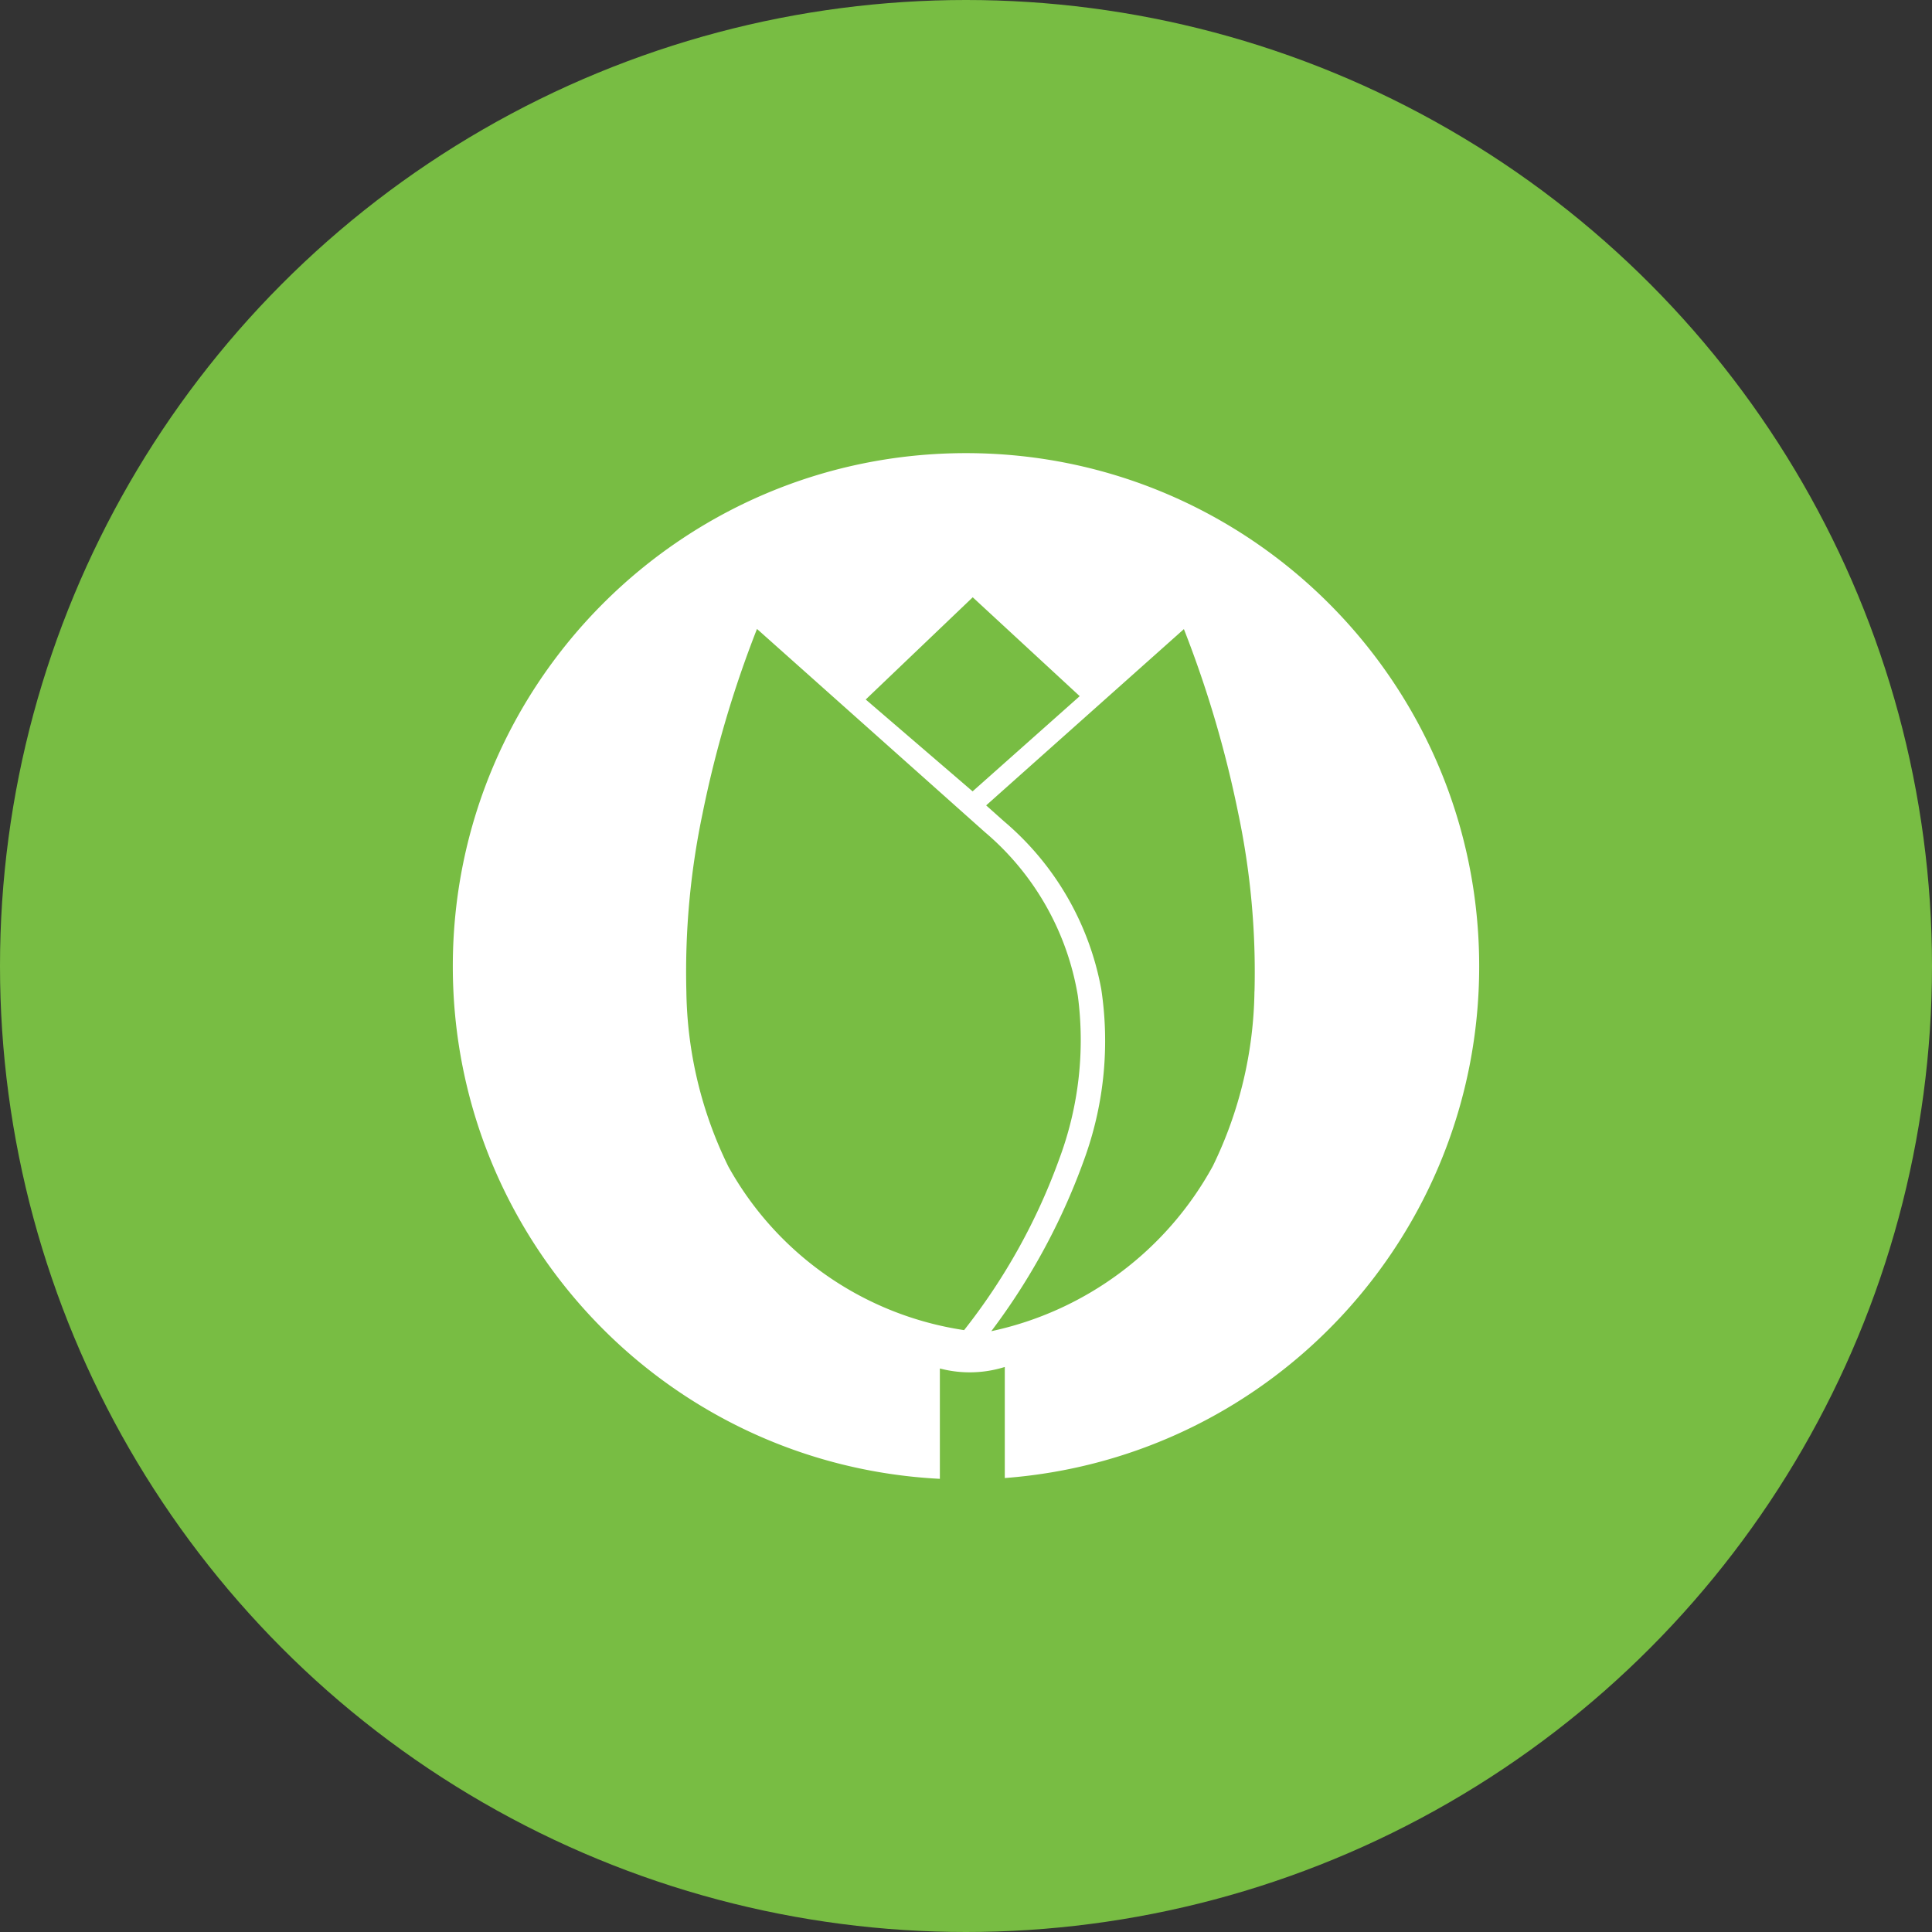 <svg xmlns="http://www.w3.org/2000/svg" viewBox="0 0 1024 1024"><rect x="0" y="0" width="1024" height="1024" fill="#333333" stroke="none"/><circle cx="512" cy="512" r="512" style="fill:#78bd43"/><path d="M784 512.17c0-150.22-121.78-272-272-272s-272 121.78-272 272c0 144.84 113.5 264.27 258.15 271.64v-58.49a62.14 62.14 0 0 0 34.41-.8v58.87C674.4 772.64 784 654.41 784 512.16ZM515.57 316.58l56.7 52.4-56.77 50.46-56.65-48.69 56.72-54.18ZM511 704.99a171.91 171.91 0 0 1-124.95-86.69 216.76 216.76 0 0 1-22.26-92.7c-.82-31.7 2.07-63.39 8.58-94.43 6.75-33.38 16.4-66.11 28.85-97.82l120.68 107.6a144.7 144.7 0 0 1 49.38 86.87c3.82 29.05.49 58.6-9.71 86.07A324.3 324.3 0 0 1 510.99 705Zm153.89-179.67c-.41 32.13-7.93 63.78-22.03 92.65a175.78 175.78 0 0 1-117.46 87.59 344.2 344.2 0 0 0 50.08-93.38c9.85-28.2 12.67-58.38 8.21-87.91a152.8 152.8 0 0 0-51.58-88.99l-9.43-8.41 104.81-93.43a586 586 0 0 1 28.8 97.6c6.53 31.03 9.43 62.72 8.63 94.43l-.02-.15Z" style="fill:#fff"/></svg>